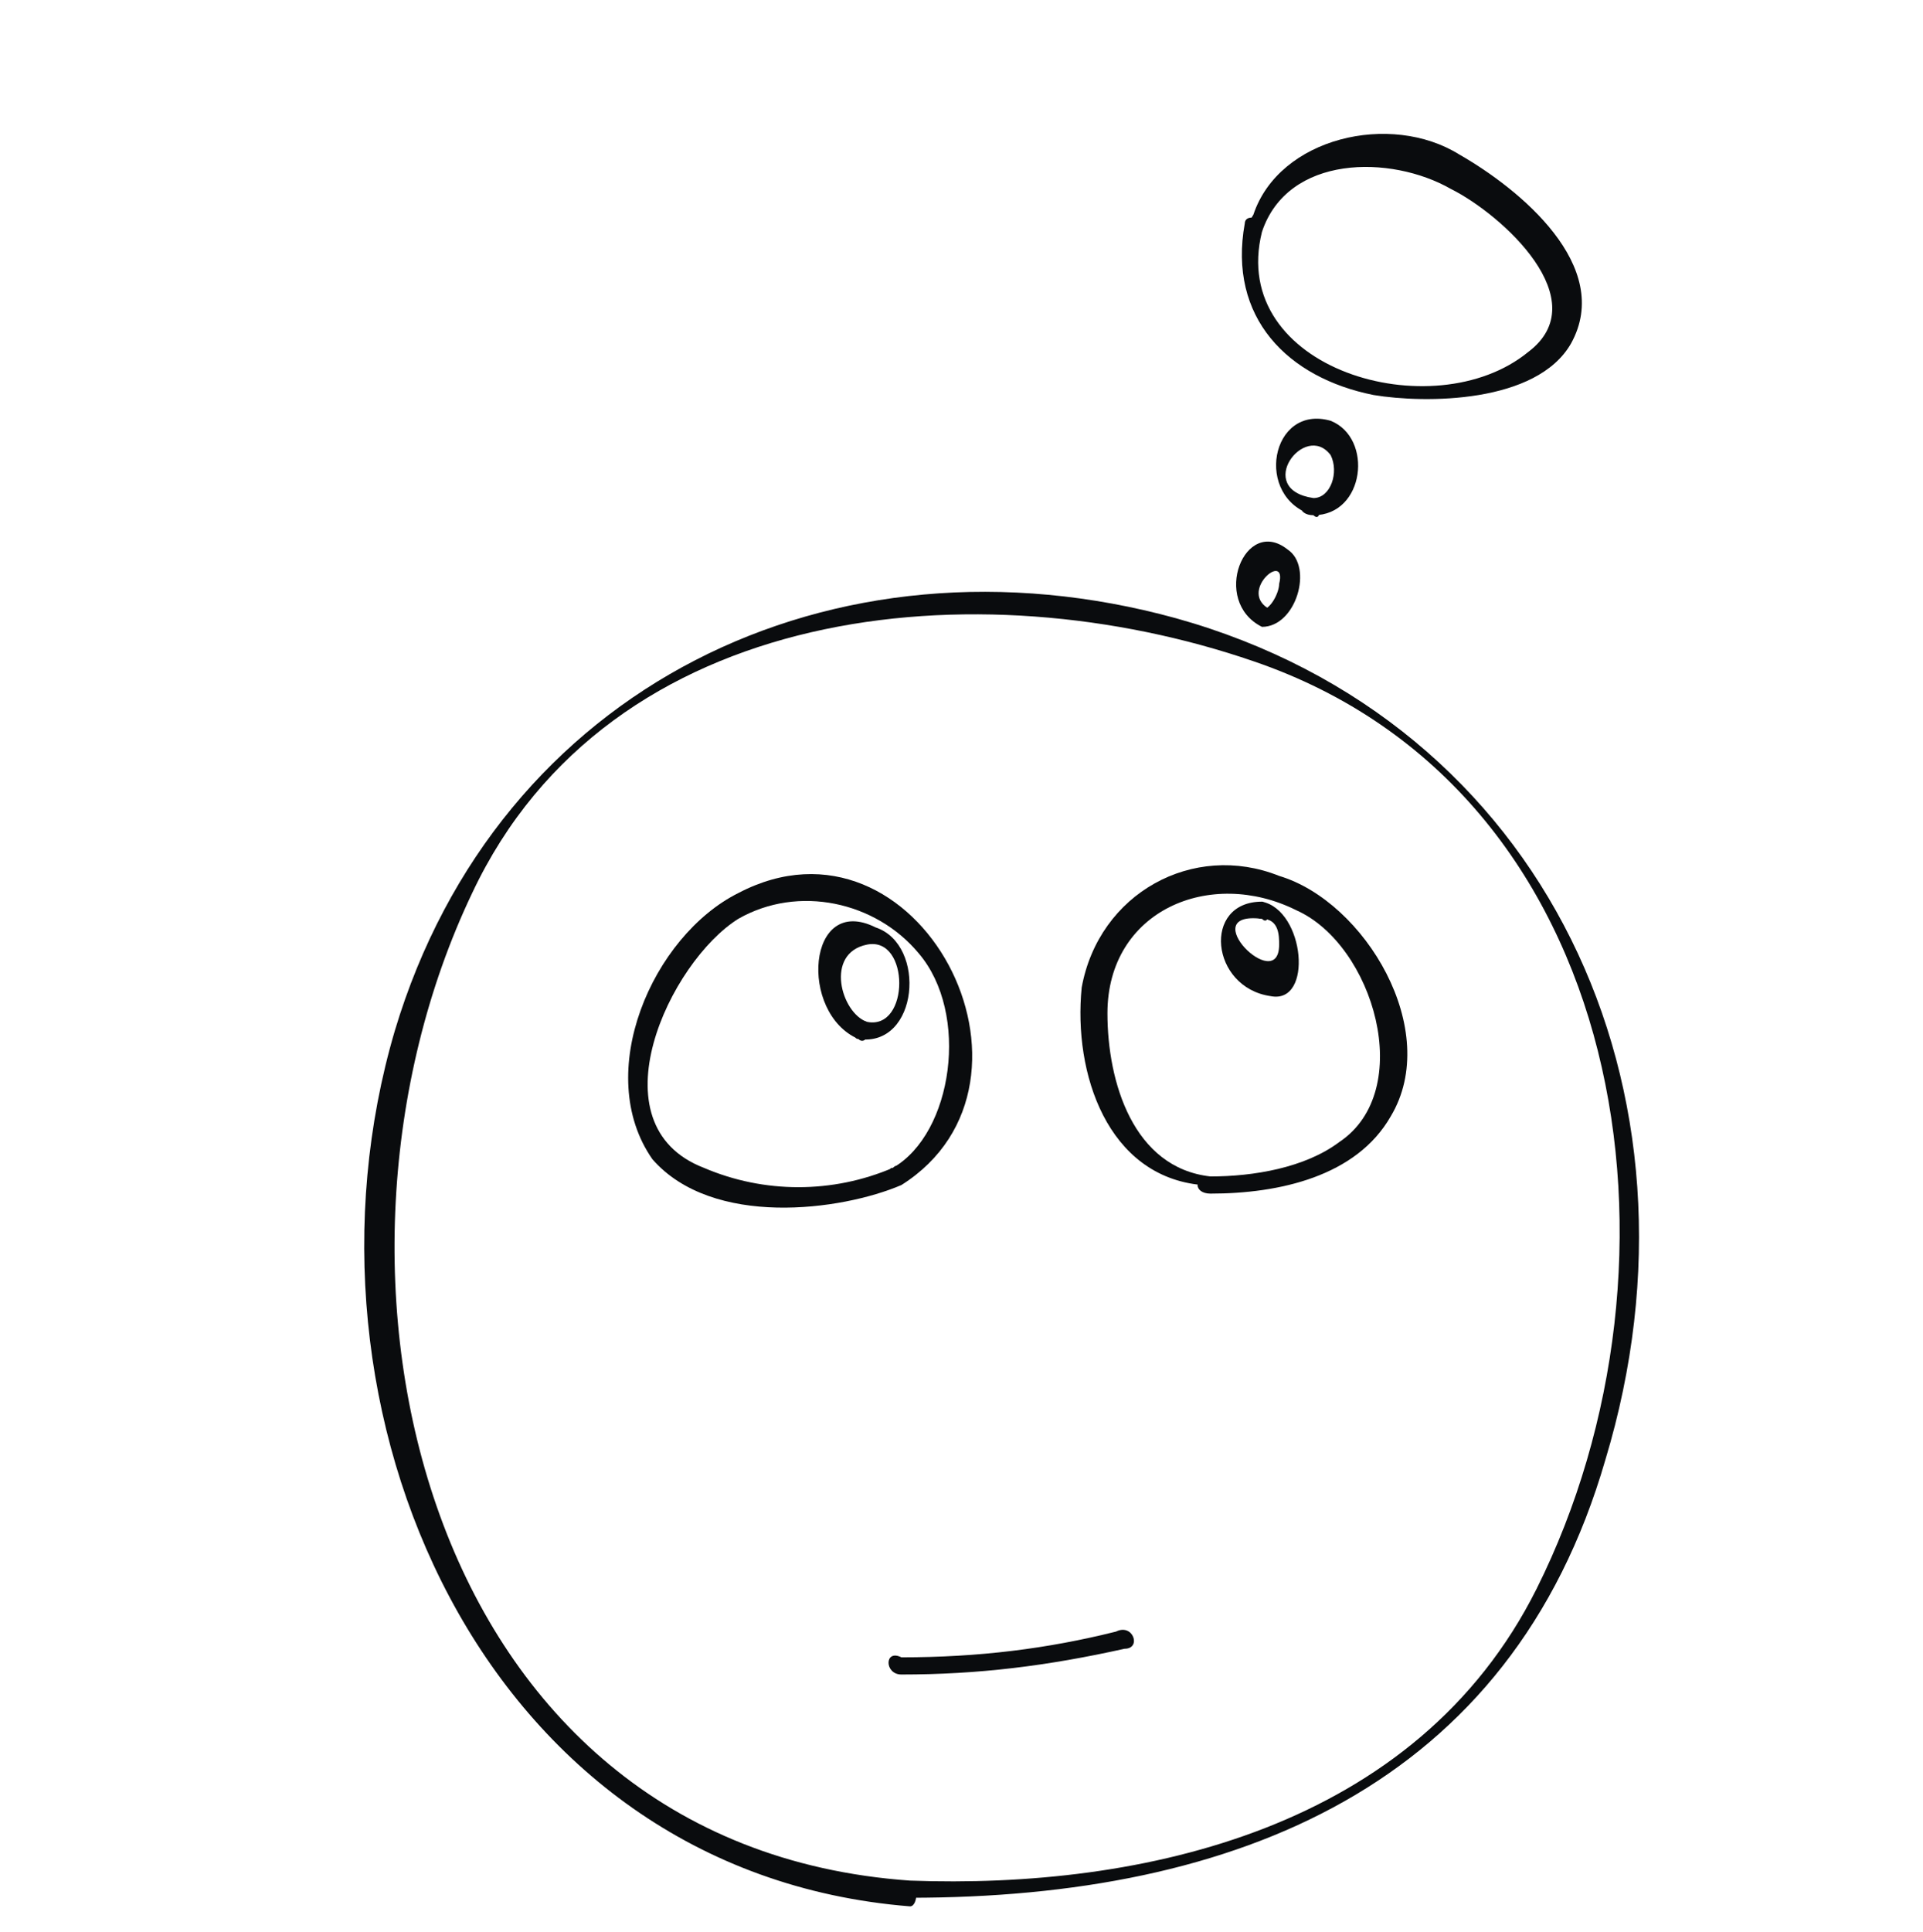 <?xml version="1.0" encoding="utf-8"?>
<!-- Generator: Adobe Illustrator 13.0.0, SVG Export Plug-In . SVG Version: 6.00 Build 14948)  -->
<!DOCTYPE svg PUBLIC "-//W3C//DTD SVG 1.1//EN" "http://www.w3.org/Graphics/SVG/1.1/DTD/svg11.dtd">
<svg version="1.1" id="レイヤー_1" xmlns="http://www.w3.org/2000/svg" xmlns:xlink="http://www.w3.org/1999/xlink" x="0px"
	 y="0px" width="22.4px" height="22.5px" viewBox="0 0 22.4 22.5" style="enable-background:new 0 0 22.4 22.5;"
	 xml:space="preserve">
<g>
	<g>
		<g>
			<path style="fill:none;" d="M10.6,22.1c-3.1-0.1-6-2.9-6.2-6.9c-0.1-3.5,1-6.7,4.7-7.8c3.1-0.9,9.8,0.2,9.8,6.9
				C18.9,21.4,13.7,22.1,10.6,22.1z"/>
			<path style="fill:#0A0C0E;" d="M10.6,21.9c-5.7-0.4-7.2-7.1-5.1-11.5c1.6-3.4,5.9-3.8,9.1-2.7c4.4,1.5,5.2,7,3.3,10.8
				C16.5,21.3,13.3,22,10.6,21.9c-0.2,0-0.2,0.2,0,0.2c3.8,0,7-1.3,8.1-5.1c1.3-4.3-0.7-8.6-5-9.8C9.7,6.1,5.8,8,4.6,12
				c-1.3,4.4,1,9.8,6,10.2C10.7,22.2,10.7,21.9,10.6,21.9z"/>
		</g>
	</g>
	<g>
		<g>
			<path style="fill:none;" d="M10.5,13.7c0.5-0.3,0.6-0.7,0.7-1.3c0.3-1.8-1.9-2.8-3.1-1.4c-0.5,0.6-0.8,1.4-0.5,2.2
				c0.3,0.8,1.3,0.8,1.8,0.8S10.1,13.8,10.5,13.7z"/>
			<path style="fill:#0A0C0E;" d="M10.5,13.8c1.9-1.2,0.2-4.5-1.9-3.4c-1,0.5-1.7,2.1-1,3.1C8.3,14.3,9.8,14.1,10.5,13.8
				c0.1-0.1,0-0.3-0.1-0.2c-0.7,0.3-1.5,0.3-2.2,0c-1.3-0.5-0.4-2.4,0.4-2.9c0.7-0.4,1.6-0.2,2.1,0.4c0.6,0.7,0.4,2.1-0.3,2.5
				C10.3,13.6,10.4,13.8,10.5,13.8z"/>
		</g>
	</g>
	<g>
		<g>
			<path style="fill:none;" d="M10,12c0.5,0.2,0.7-1,0.1-1.1C9.5,10.7,9.5,11.8,10,12z"/>
			<path style="fill:#0A0C0E;" d="M10,12.1c0.7,0.1,0.8-1.1,0.2-1.3C9.4,10.4,9.3,11.8,10,12.1c0.1,0.1,0.2-0.2,0.1-0.2
				c-0.3-0.1-0.5-0.8,0-0.9c0.5-0.1,0.5,1,0,0.9C9.9,11.8,9.9,12.1,10,12.1z"/>
		</g>
	</g>
	<g>
		<g>
			<path style="fill:none;" d="M14.1,13.8c-1.5-0.1-1.8-3.1-0.3-3.4c1.5-0.3,2.5,0.6,2.5,2.1C16.2,13.9,14.1,13.8,14.1,13.8z"/>
			<path style="fill:#0A0C0E;" d="M14.1,13.7c-0.9-0.1-1.2-1.1-1.2-1.9c0-1.2,1.2-1.7,2.2-1.2c0.9,0.4,1.4,2.1,0.5,2.7
				C15.2,13.6,14.6,13.7,14.1,13.7c-0.2,0-0.2,0.2,0,0.2c0.8,0,1.7-0.2,2.1-0.9c0.6-1-0.3-2.5-1.3-2.8c-1-0.4-2.1,0.2-2.3,1.3
				c-0.1,1,0.3,2.2,1.4,2.3C14.2,14,14.3,13.7,14.1,13.7z"/>
		</g>
	</g>
	<g>
		<g>
			<path style="fill:none;" d="M14.7,10.6c-0.4-0.1-0.6,0.6-0.1,0.8C15.1,11.7,15.1,10.7,14.7,10.6z"/>
			<path style="fill:#0A0C0E;" d="M14.7,10.5c-0.7,0-0.6,1,0.1,1.1C15.3,11.7,15.2,10.6,14.7,10.5c-0.1,0-0.2,0.2,0,0.2
				c0.2,0,0.2,0.2,0.2,0.3c0,0.6-1-0.4-0.2-0.3C14.8,10.8,14.8,10.5,14.7,10.5z"/>
		</g>
	</g>
	<g>
		<g>
			<path style="fill:none;" d="M10.5,19.4c0.8,0.1,1.7-0.1,2.5-0.3"/>
			<path style="fill:#0A0C0E;" d="M10.5,19.5c0.9,0,1.7-0.1,2.6-0.3c0.2,0,0.1-0.3-0.1-0.2c-0.8,0.2-1.6,0.3-2.5,0.3
				C10.3,19.2,10.3,19.5,10.5,19.5L10.5,19.5z"/>
		</g>
	</g>
	<g>
		<g>
			<path style="fill:none;" d="M14.7,7.1c0.3,0.1,0.5-0.8,0.1-0.7C14.4,6.5,14.4,7.1,14.7,7.1z"/>
			<path style="fill:#0A0C0E;" d="M14.7,7.3c0.4,0,0.6-0.7,0.3-0.9C14.5,6,14.1,7,14.7,7.3c0.1,0,0.2-0.2,0.1-0.2
				c-0.4-0.2,0.2-0.7,0.1-0.3c0,0.1-0.1,0.3-0.2,0.3C14.6,7,14.6,7.2,14.7,7.3z"/>
		</g>
	</g>
	<g>
		<g>
			<path style="fill:none;" d="M15.2,5.9c-0.5-0.1-0.6-0.8-0.1-0.9C15.8,4.9,15.7,6,15.2,5.9z"/>
			<path style="fill:#0A0C0E;" d="M15.3,5.8c-0.7-0.1-0.1-0.9,0.2-0.5C15.6,5.5,15.5,5.8,15.3,5.8c-0.2,0-0.2,0.2,0,0.2
				c0.6,0,0.7-0.9,0.2-1.1c-0.7-0.2-0.9,0.9-0.2,1.1C15.4,6.1,15.4,5.8,15.3,5.8z"/>
		</g>
	</g>
	<g>
		<g>
			<path style="fill:none;" d="M14.6,2.7c0.2-0.8,1.3-1,2-0.7c0.6,0.2,1.6,1,1.6,1.6c0.1,1-1.6,1.1-2.3,1
				C15.3,4.4,14.2,3.8,14.6,2.7z"/>
			<path style="fill:#0A0C0E;" d="M14.7,2.7c0.3-0.9,1.5-0.9,2.2-0.5c0.6,0.3,1.7,1.3,0.9,1.9C16.7,5,14.3,4.3,14.7,2.7
				c0-0.2-0.2-0.2-0.2-0.1c-0.2,1.1,0.5,1.8,1.5,2c0.6,0.1,1.9,0.1,2.3-0.6c0.5-0.9-0.6-1.8-1.3-2.2c-0.8-0.5-2.1-0.2-2.4,0.7
				C14.4,2.8,14.6,2.9,14.7,2.7z"/>
		</g>
	</g>
</g>
</svg>
